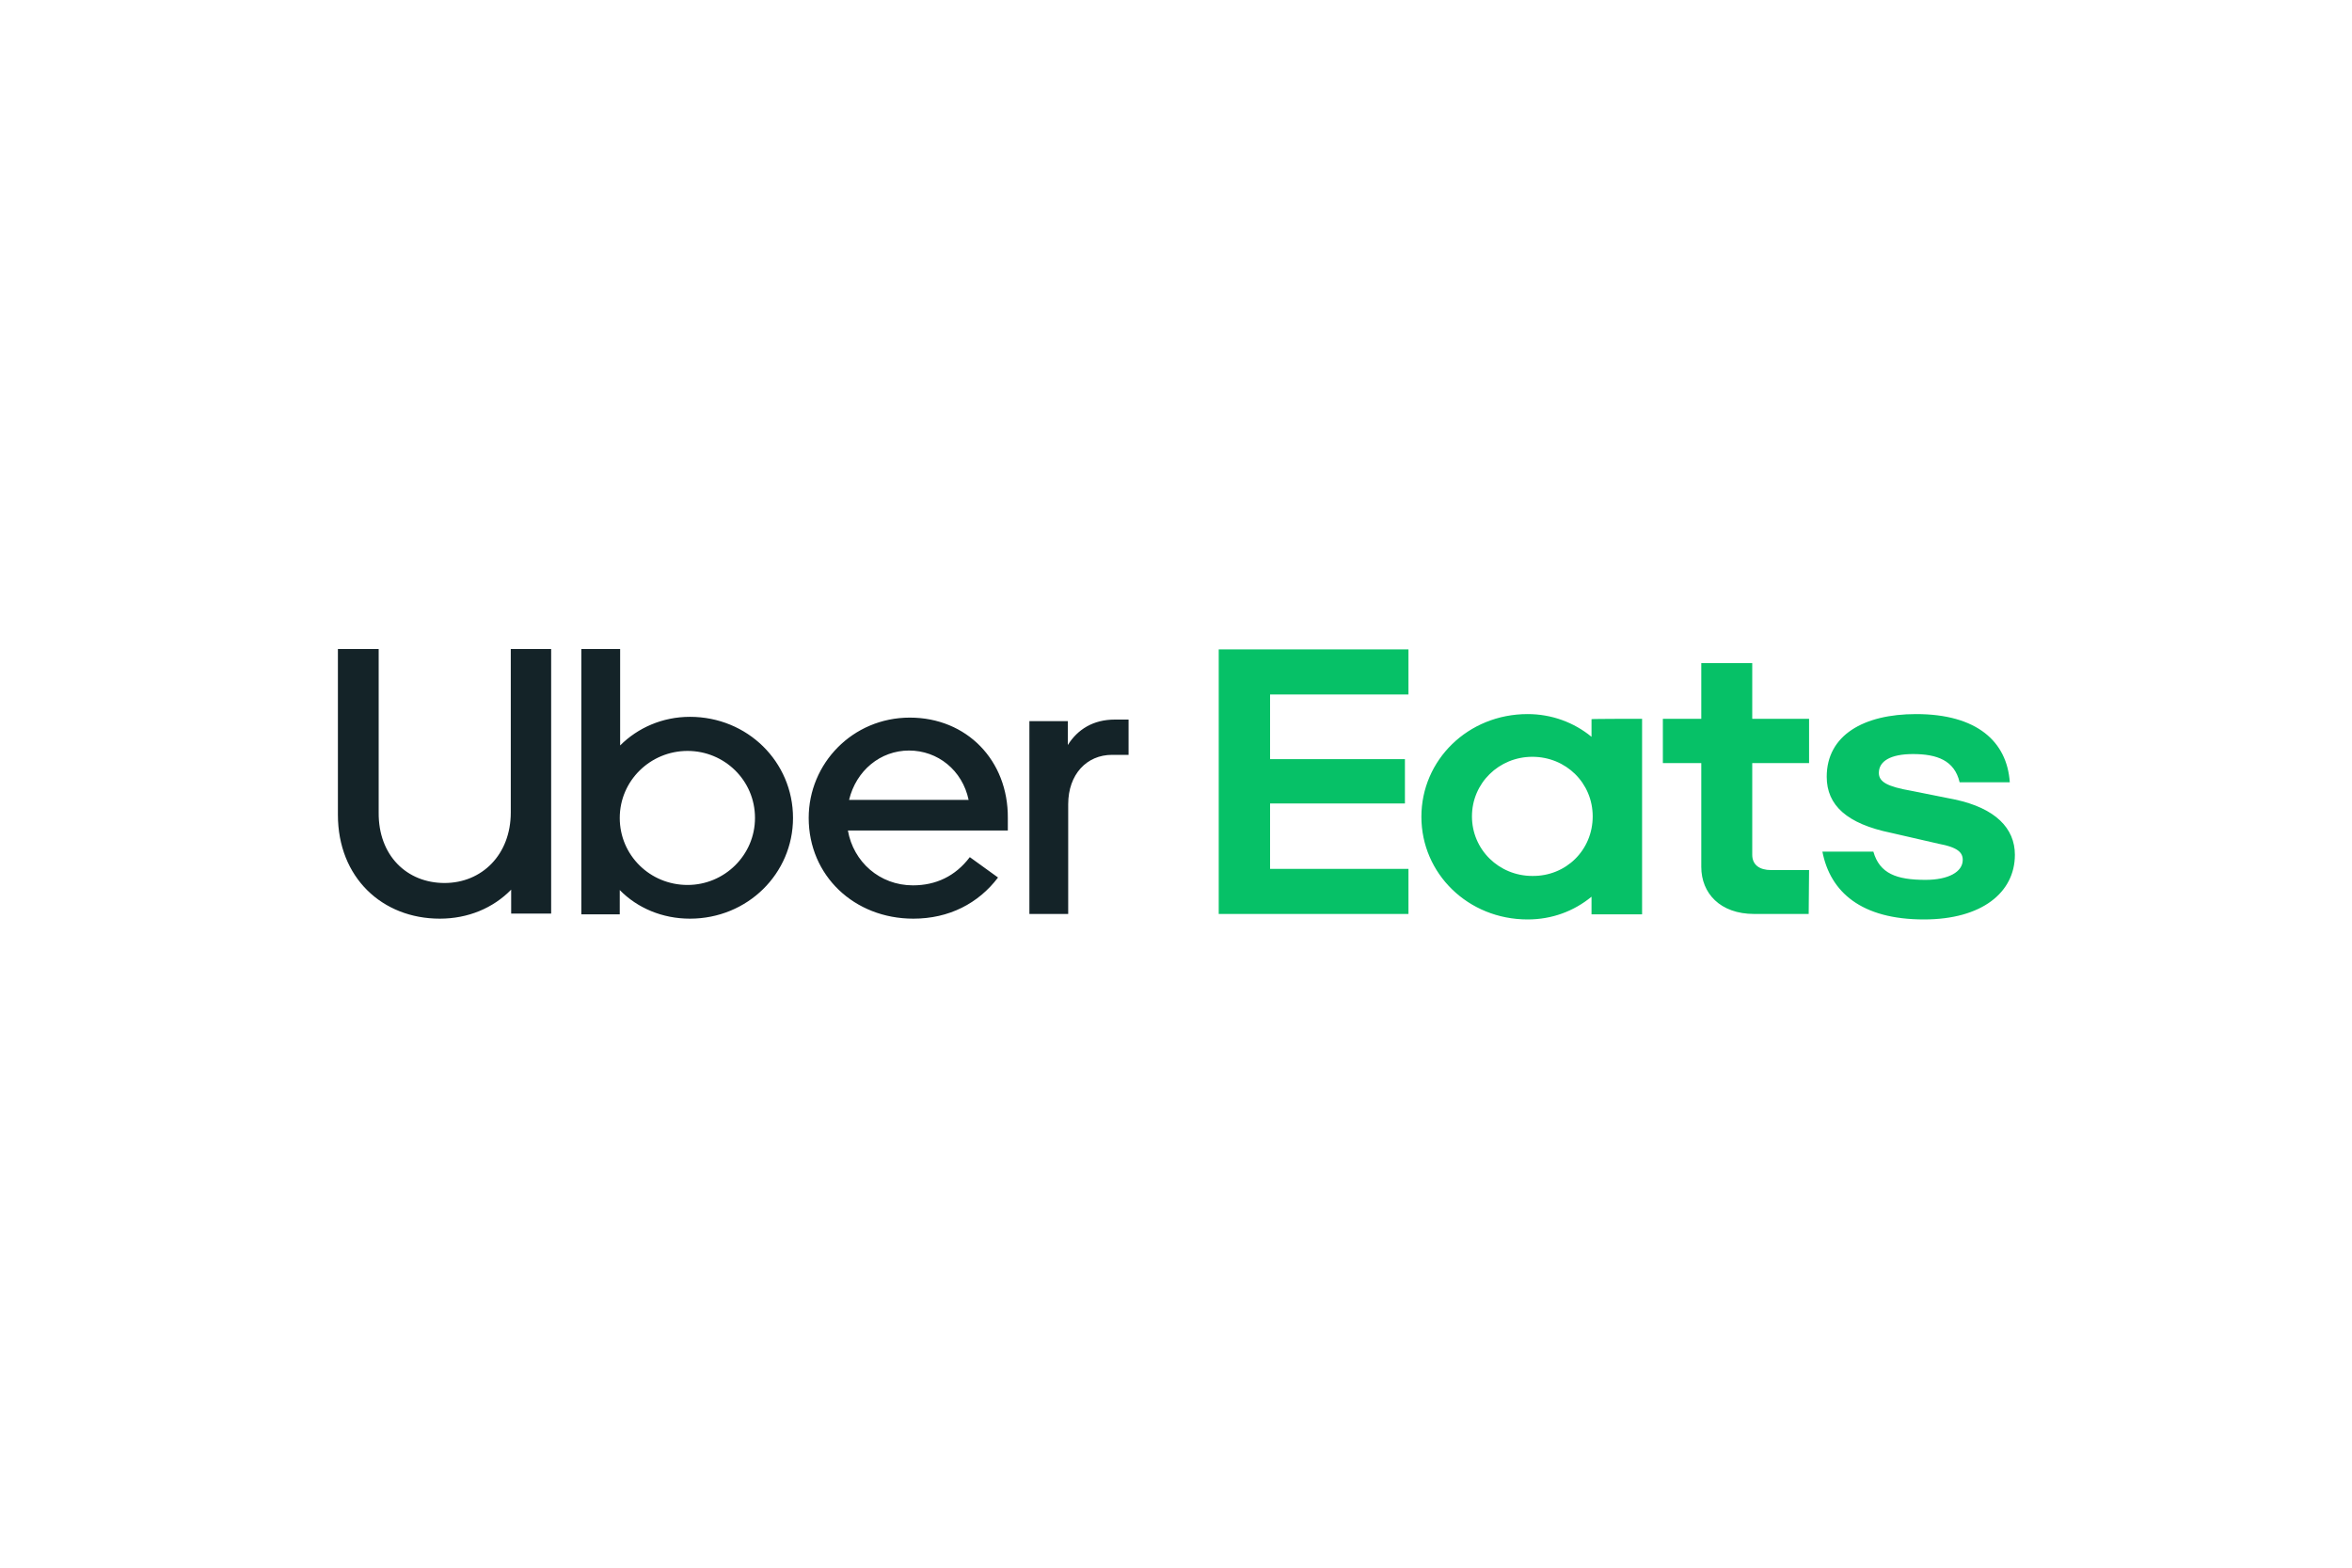 <?xml version="1.0" encoding="utf-8"?>
<!-- Generator: Adobe Illustrator 25.0.1, SVG Export Plug-In . SVG Version: 6.00 Build 0)  -->
<svg version="1.0" id="katman_1" xmlns="http://www.w3.org/2000/svg" xmlns:xlink="http://www.w3.org/1999/xlink" x="0px" y="0px"
	 viewBox="0 0 600 400" style="enable-background:new 0 0 600 400;" xml:space="preserve">
<style type="text/css">
	.st0{fill:#06C167;}
	.st1{fill:#142328;}
</style>
<path class="st0" d="M406.3,208.3c0-8.5-6.8-15.2-15.4-15.2c-8.5,0-15.4,6.7-15.4,15.2s6.9,15.2,15.4,15.2
	C399.5,223.6,406.3,216.9,406.3,208.3 M418.9,183.4v49.9H406v-4.5c-4.5,3.7-10.1,5.8-16.3,5.8c-15.2,0-27.1-11.7-27.1-26.2
	c0-14.5,11.9-26.2,27.1-26.2c6.1,0,11.8,2.1,16.3,5.8v-4.5C406,183.4,418.9,183.4,418.9,183.4z M461.5,222h-9.7
	c-2.9,0-4.8-1.3-4.8-3.9v-23.4h14.5v-11.3H447v-14.2h-13v14.2h-9.8v11.3h9.8v26.5c0,6.7,4.8,12,13.5,12h13.9L461.5,222L461.5,222z
	 M490.8,234.6c14.8,0,23.2-6.9,23.2-16.5c0-6.8-5-11.9-15.3-14.1l-11-2.2c-6.3-1.1-8.4-2.3-8.4-4.6c0-3,3-4.8,8.7-4.8
	c6.1,0,10.6,1.6,11.9,7.2h12.8c-0.7-10.4-8.4-17.4-23.9-17.4c-13.4,0-22.8,5.4-22.8,16c0,7.3,5.2,12,16.4,14.3l12.2,2.8
	c4.8,0.9,6.1,2.2,6.1,4.1c0,3.1-3.7,5.1-9.5,5.1c-7.4,0-11.7-1.6-13.3-7.2h-13C466.9,227.6,474.8,234.6,490.8,234.6 M310.9,165.7
	h48.4v11.5H324v16.5h34.4V205H324v16.7h35.3v11.5h-48.4V165.7z"/>
<path class="st1" d="M287.9,192.7v-9.1h-3.5c-5.5,0-9.5,2.5-12,6.5V184h-9.8v49.2h9.9v-28c0-7.6,4.7-12.6,11.2-12.6H287.9z
	 M216.6,204.1c1.8-7.5,8-12.6,15.3-12.6s13.6,5,15.2,12.6C247.1,204.1,216.6,204.1,216.6,204.1z M232.1,183.1
	c-14.6,0-25.8,11.7-25.8,25.6c0,14.7,11.6,25.7,26.7,25.7c9.1,0,16.6-3.9,21.6-10.5l-7.2-5.2c-3.7,4.9-8.7,7.2-14.5,7.2
	c-8.5,0-15.2-6-16.6-14h40.8v-3.2C257.2,194,246.6,183.1,232.1,183.1 M175.4,225.8c-9.6,0-17.3-7.6-17.3-17.1
	c0-9.5,7.8-17.1,17.3-17.1c9.4,0,17.2,7.5,17.2,17.1C192.6,218.2,184.8,225.8,175.4,225.8 M148.3,233.3h9.8v-6.2
	c4.5,4.6,10.9,7.3,17.9,7.3c14.7,0,26.3-11.5,26.3-25.7c0-14.3-11.6-25.8-26.3-25.8c-7,0-13.3,2.8-17.8,7.3v-24.6h-9.9
	C148.3,165.7,148.3,233.3,148.3,233.3z M113.4,225.3c9.5,0,16.9-7.2,16.9-18v-41.7h10.3v67.5h-10.2V227c-4.6,4.7-11,7.4-18.2,7.4
	c-14.7,0-26-10.5-26-26.5v-42.3h10.4v41.7C96.5,218.3,103.8,225.3,113.4,225.3"/>
</svg>
